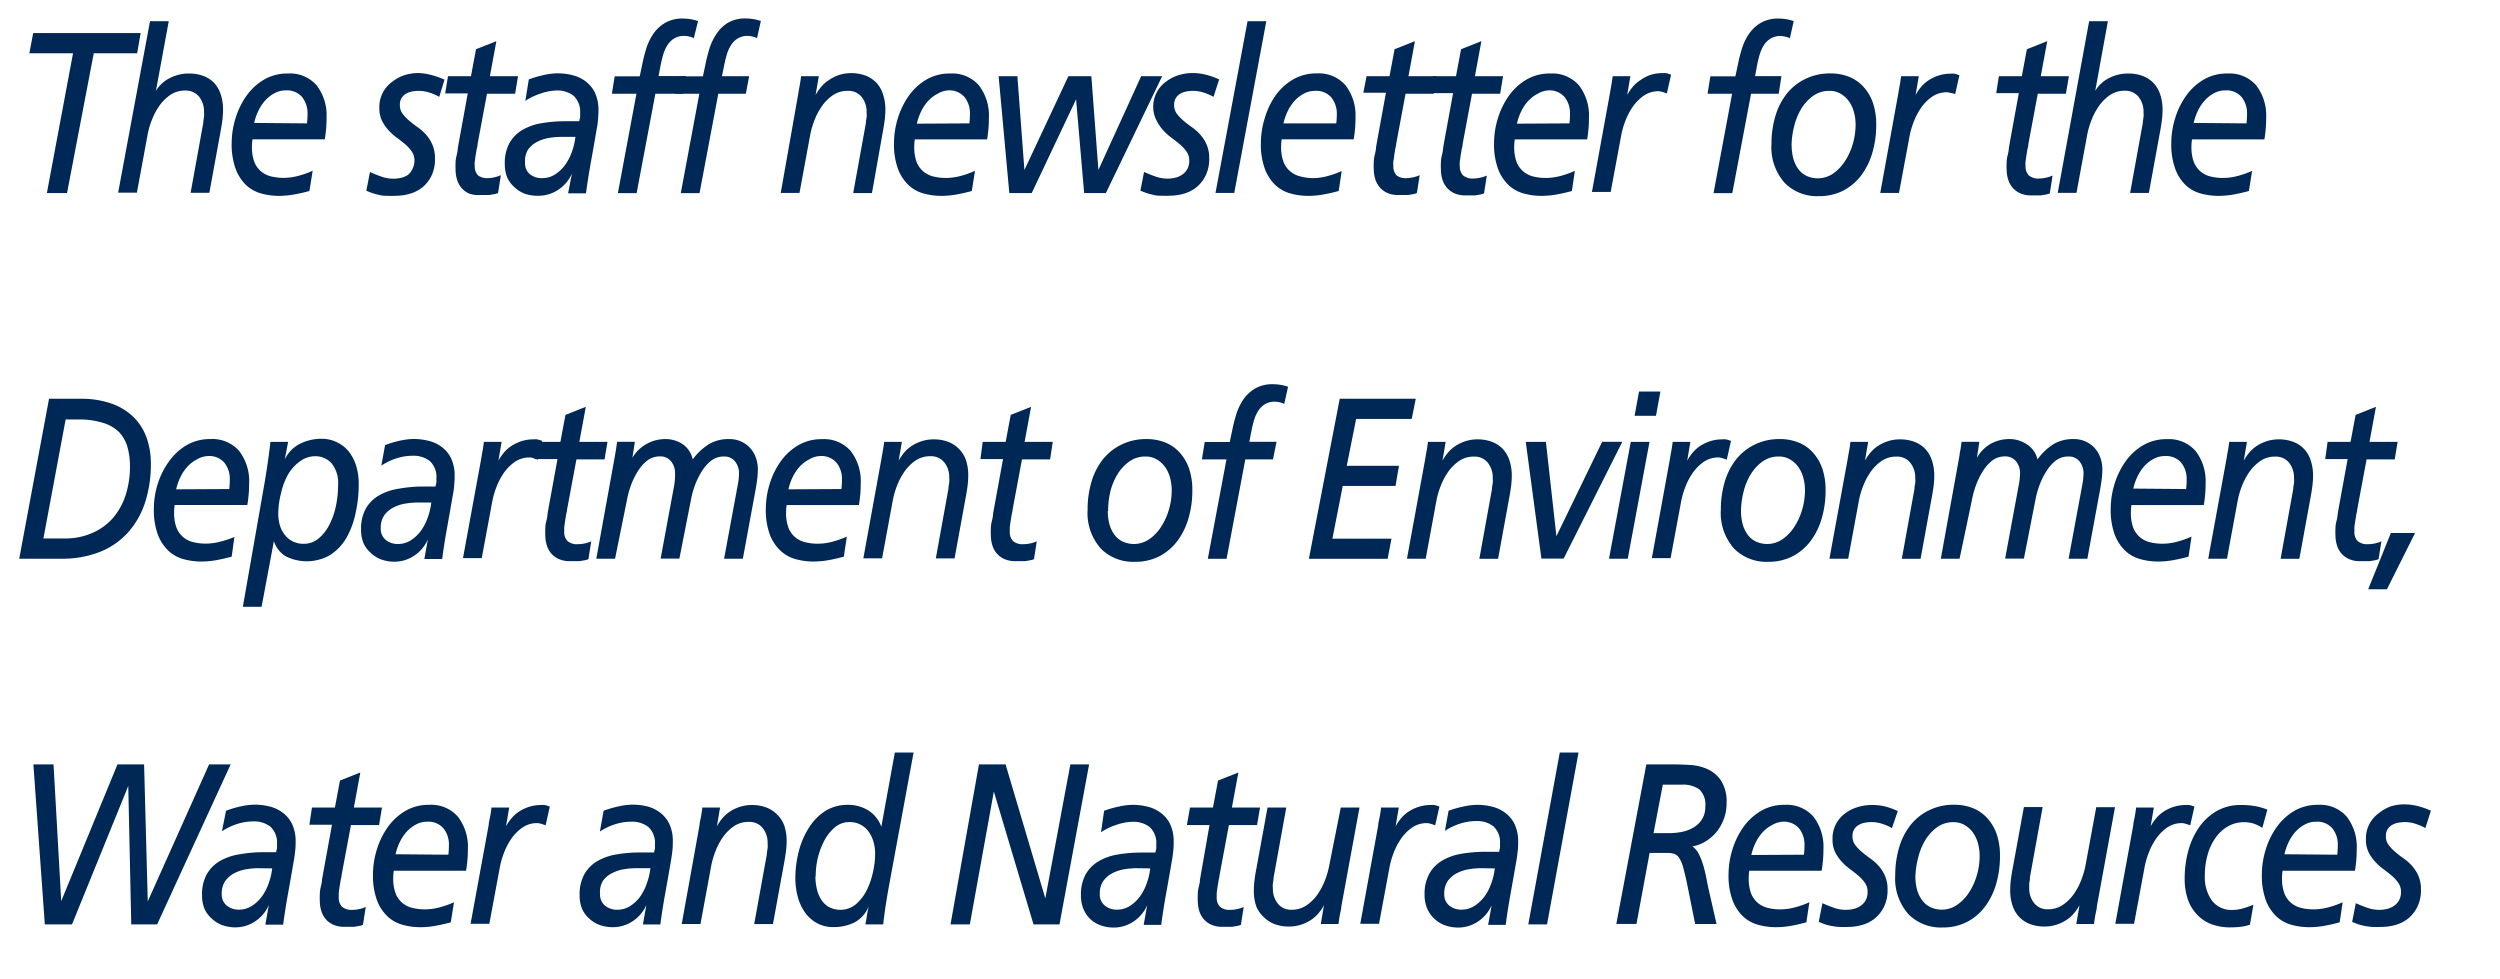 <svg id="Layer_1" data-name="Layer 1" xmlns="http://www.w3.org/2000/svg" viewBox="0 0 266.64 104.45"><defs><style>.cls-1{fill:#002856;}</style></defs><title>Artboard 1</title><path class="cls-1" d="M14.63,5.68H10L7.15,20.59H5L7.79,5.68H3.13l.41-2.15H15Z"/><path class="cls-1" d="M16,2.26h2L16.63,9.69h0A3.58,3.58,0,0,1,18.17,8.3a4.37,4.37,0,0,1,2-.46,4.32,4.32,0,0,1,1.47.24,3.16,3.16,0,0,1,1.16.72A3.23,3.23,0,0,1,23.52,10a5.08,5.08,0,0,1,.27,1.72,9.08,9.08,0,0,1-.08,1.15q-.08.59-.18,1.12l-1.2,6.57h-2l1.35-7.45c0-.21.05-.43.08-.65s0-.39,0-.53a2.49,2.49,0,0,0-.53-1.62,1.79,1.79,0,0,0-1.47-.65,2.75,2.75,0,0,0-1.65.5,4.74,4.74,0,0,0-1.18,1.22,7,7,0,0,0-.77,1.51,8.71,8.71,0,0,0-.4,1.38l-1.16,6.28h-2Z"/><path class="cls-1" d="M33,20.37q-.8.22-1.61.37a9.24,9.24,0,0,1-1.63.15,7.09,7.09,0,0,1-1.92-.26,3.8,3.8,0,0,1-1.6-.9A4.63,4.63,0,0,1,25.13,18a7.62,7.62,0,0,1-.42-2.74,9,9,0,0,1,.4-2.61,8.35,8.35,0,0,1,1.15-2.39,6.1,6.1,0,0,1,1.87-1.75,4.91,4.91,0,0,1,2.58-.67A3.77,3.77,0,0,1,33.77,9.1a5.28,5.28,0,0,1,1.06,3.49q0,.64-.05,1.17t-.14,1.1H26.93a5.12,5.12,0,0,0-.06.78,4.59,4.59,0,0,0,.25,1.62,2.54,2.54,0,0,0,.7,1,2.59,2.59,0,0,0,1.08.55,5.47,5.47,0,0,0,1.35.16,6.13,6.13,0,0,0,1.55-.21,9.59,9.59,0,0,0,1.55-.55Zm-.26-7.21a8.1,8.1,0,0,0,.06-1,2.76,2.76,0,0,0-.58-1.81,2.12,2.12,0,0,0-1.74-.71,2.47,2.47,0,0,0-1.16.28,3.59,3.59,0,0,0-1,.76,4.61,4.61,0,0,0-.75,1.11,5.82,5.82,0,0,0-.46,1.32Z"/><path class="cls-1" d="M46.85,10.33a5.63,5.63,0,0,0-1-.44,3.75,3.75,0,0,0-1.16-.2,4.2,4.2,0,0,0-.69.06,2,2,0,0,0-.67.23,1.43,1.43,0,0,0-.49.46,1.35,1.35,0,0,0-.19.76,1.5,1.5,0,0,0,.28.92,4.54,4.54,0,0,0,.69.73,10.38,10.38,0,0,0,.9.7,5.21,5.21,0,0,1,.9.79,4.07,4.07,0,0,1,.69,1.07,3.59,3.59,0,0,1,.28,1.48A4,4,0,0,1,46,18.79a3.69,3.69,0,0,1-1,1.23,3.85,3.85,0,0,1-1.34.66,5.33,5.33,0,0,1-1.38.2,11,11,0,0,1-1.12,0q-.47,0-.83-.12a4.63,4.63,0,0,1-.66-.18l-.6-.23.39-2q.6.27,1.23.49a3.85,3.85,0,0,0,1.29.22,3.51,3.51,0,0,0,.82-.1,2.16,2.16,0,0,0,.74-.33A1.77,1.77,0,0,0,44,18a1.84,1.84,0,0,0,.2-.9,1.61,1.61,0,0,0-.28-.94,4.1,4.1,0,0,0-.69-.76q-.41-.35-.9-.71a5.59,5.59,0,0,1-.9-.81,4.36,4.36,0,0,1-.69-1,3.06,3.06,0,0,1-.28-1.36,3.3,3.3,0,0,1,1.39-2.81A4.33,4.33,0,0,1,43.19,8a5.08,5.08,0,0,1,1.41-.21A5.87,5.87,0,0,1,46,8a8.18,8.18,0,0,1,1.41.5Z"/><path class="cls-1" d="M47.78,8.13h2.45l.54-2.88,2.17-.86-.69,3.74h3L54.94,10h-3l-1,5.35q0,.22-.1.55l-.11.67q-.05.34-.09.65t0,.48a1.35,1.35,0,0,0,.34,1A1.54,1.54,0,0,0,52,19a3.45,3.45,0,0,0,.72-.09,3.06,3.06,0,0,0,.7-.23l-.3,1.91a2.15,2.15,0,0,1-.42.12l-.53.09-.55,0h-.48A2.77,2.77,0,0,1,50,20.63a2.3,2.3,0,0,1-.82-.64,2.48,2.48,0,0,1-.45-.89,3.66,3.66,0,0,1-.14-1,6.65,6.65,0,0,1,0-.7q0-.4.11-.82t.13-.78l.11-.64.95-5.2H47.48Z"/><path class="cls-1" d="M56.4,8.47A11.63,11.63,0,0,1,58,8a7.21,7.21,0,0,1,1.46-.18,6.58,6.58,0,0,1,1.61.2,3.83,3.83,0,0,1,1.39.66,3.3,3.3,0,0,1,1,1.22,4.32,4.32,0,0,1,.37,1.88q0,.42-.05,1t-.14,1q-.3,1.76-.61,3.47t-.53,3.37H60.59L61,18.51h0a4,4,0,0,1-1.49,1.75,3.8,3.8,0,0,1-2.07.62A4.23,4.23,0,0,1,56,20.67,3.14,3.14,0,0,1,54.91,20,3.1,3.1,0,0,1,54.13,19a3.71,3.71,0,0,1-.29-1.53,4.44,4.44,0,0,1,.49-2.2,3.78,3.78,0,0,1,1.37-1.4,5.94,5.94,0,0,1,2.06-.73,15,15,0,0,1,2.57-.21l.71,0,.75,0c0-.13.05-.26.08-.39a2.49,2.49,0,0,0,0-.42,2.32,2.32,0,0,0-.7-1.91,2.81,2.81,0,0,0-1.82-.56A5.62,5.62,0,0,0,57.6,10a6.4,6.4,0,0,0-1.57.76Zm3.42,6.13a7.69,7.69,0,0,0-1.25.11,4.15,4.15,0,0,0-1.24.4,2.68,2.68,0,0,0-1,.83A2.33,2.33,0,0,0,56,17.34a1.51,1.51,0,0,0,.54,1.26A2,2,0,0,0,57.8,19a2.52,2.52,0,0,0,1.39-.39,4,4,0,0,0,1.07-1A5.54,5.54,0,0,0,61,16.18a7.09,7.09,0,0,0,.37-1.58Z"/><path class="cls-1" d="M67.88,10H65.26l.3-1.86h2.67l.26-1.22q.15-.78.41-1.65a6,6,0,0,1,.74-1.6,4,4,0,0,1,1.26-1.21,3.67,3.67,0,0,1,2-.48,5,5,0,0,1,1.55.27L74,4.07a1.88,1.88,0,0,0-.48-.17A2.28,2.28,0,0,0,73,3.83a2,2,0,0,0-1.11.28,2.28,2.28,0,0,0-.72.73,4,4,0,0,0-.44,1q-.16.56-.27,1.12l-.22,1.15h2.9L72.85,10H69.9l-2,10.6h-2Z"/><path class="cls-1" d="M74.59,10H72l.3-1.86h2.67l.26-1.22q.15-.78.41-1.65a6,6,0,0,1,.74-1.6A4,4,0,0,1,77.6,2.45a3.67,3.67,0,0,1,2-.48,5,5,0,0,1,1.55.27l-.41,1.83a1.88,1.88,0,0,0-.48-.17,2.28,2.28,0,0,0-.48-.07,2,2,0,0,0-1.11.28,2.28,2.28,0,0,0-.72.73,4,4,0,0,0-.44,1q-.16.56-.27,1.12L77,8.13h2.9L79.55,10H76.61l-2,10.6h-2Z"/><path class="cls-1" d="M85.14,10q.06-.39.15-.87t.15-1h1.89l-.34,2h0a5.21,5.21,0,0,1,.58-.85,3.64,3.64,0,0,1,.81-.72A4.43,4.43,0,0,1,89.48,8a4.14,4.14,0,0,1,1.3-.2,4.32,4.32,0,0,1,1.47.24,3.16,3.16,0,0,1,1.16.72A3.23,3.23,0,0,1,94.16,10a5.08,5.08,0,0,1,.27,1.72,9.08,9.08,0,0,1-.08,1.15q-.08.59-.18,1.12L93,20.59h-2l1.35-7.45c0-.21.05-.43.08-.65s0-.39,0-.53a2.49,2.49,0,0,0-.53-1.62,1.79,1.79,0,0,0-1.47-.65,2.75,2.75,0,0,0-1.65.5,4.74,4.74,0,0,0-1.18,1.22,7,7,0,0,0-.77,1.51,8.71,8.71,0,0,0-.4,1.38l-1.16,6.28h-2Z"/><path class="cls-1" d="M103.65,20.37q-.8.22-1.61.37a9.24,9.24,0,0,1-1.63.15,7.09,7.09,0,0,1-1.92-.26,3.8,3.8,0,0,1-1.6-.9A4.63,4.63,0,0,1,95.77,18a7.62,7.62,0,0,1-.42-2.74,9,9,0,0,1,.4-2.61,8.35,8.35,0,0,1,1.15-2.39,6.1,6.1,0,0,1,1.87-1.75,4.91,4.91,0,0,1,2.58-.67,3.77,3.77,0,0,1,3.06,1.27,5.28,5.28,0,0,1,1.06,3.49q0,.64-.05,1.17t-.14,1.1H97.57a5.12,5.12,0,0,0-.06.78,4.59,4.59,0,0,0,.25,1.62,2.54,2.54,0,0,0,.7,1,2.59,2.59,0,0,0,1.08.55,5.47,5.47,0,0,0,1.35.16,6.13,6.13,0,0,0,1.55-.21,9.59,9.59,0,0,0,1.55-.55Zm-.26-7.21a8.1,8.1,0,0,0,.06-1,2.76,2.76,0,0,0-.58-1.81,2.12,2.12,0,0,0-1.74-.71A2.47,2.47,0,0,0,100,10a3.59,3.59,0,0,0-1,.76,4.61,4.61,0,0,0-.75,1.11,5.82,5.82,0,0,0-.46,1.32Z"/><path class="cls-1" d="M106.51,8.13h2l.75,10h0l4.69-10h2.45l.75,10h0l4.56-10h2.24l-6,12.46h-2.32l-.86-10h0l-4.73,10h-2.39Z"/><path class="cls-1" d="M129.43,10.33a5.63,5.63,0,0,0-1-.44,3.75,3.75,0,0,0-1.16-.2,4.2,4.2,0,0,0-.69.06,2,2,0,0,0-.67.23,1.43,1.43,0,0,0-.49.46,1.35,1.35,0,0,0-.19.76,1.5,1.5,0,0,0,.28.92,4.54,4.54,0,0,0,.69.73,10.38,10.38,0,0,0,.9.7,5.21,5.21,0,0,1,.9.79,4.07,4.07,0,0,1,.69,1.07,3.59,3.59,0,0,1,.28,1.48,4,4,0,0,1-.41,1.89,3.69,3.69,0,0,1-1,1.23,3.85,3.85,0,0,1-1.34.66,5.33,5.33,0,0,1-1.38.2,11,11,0,0,1-1.12,0q-.47,0-.83-.12a4.63,4.63,0,0,1-.66-.18l-.6-.23.39-2q.6.27,1.23.49a3.85,3.85,0,0,0,1.29.22,3.51,3.51,0,0,0,.82-.1,2.16,2.16,0,0,0,.74-.33,1.77,1.77,0,0,0,.54-.6,1.84,1.84,0,0,0,.2-.9,1.61,1.61,0,0,0-.28-.94,4.1,4.1,0,0,0-.69-.76q-.41-.35-.9-.71a5.59,5.59,0,0,1-.9-.81,4.36,4.36,0,0,1-.69-1A3.06,3.06,0,0,1,123,11.5a3.3,3.3,0,0,1,1.39-2.81A4.33,4.33,0,0,1,125.76,8a5.08,5.08,0,0,1,1.41-.21,5.87,5.87,0,0,1,1.45.18,8.18,8.18,0,0,1,1.41.5Z"/><path class="cls-1" d="M133.06,2.26h2l-3.42,18.32h-2Z"/><path class="cls-1" d="M142.78,20.37q-.8.22-1.61.37a9.25,9.25,0,0,1-1.63.15,7.08,7.08,0,0,1-1.92-.26,3.81,3.81,0,0,1-1.6-.9A4.63,4.63,0,0,1,134.9,18a7.61,7.61,0,0,1-.42-2.74,9,9,0,0,1,.4-2.61A8.35,8.35,0,0,1,136,10.25a6.09,6.09,0,0,1,1.87-1.75,4.91,4.91,0,0,1,2.58-.67,3.77,3.77,0,0,1,3.06,1.27,5.27,5.27,0,0,1,1.06,3.49,11.74,11.74,0,0,1-.05,1.17q-.05.54-.14,1.1H136.7a5.12,5.12,0,0,0-.06.78,4.59,4.59,0,0,0,.25,1.62,2.54,2.54,0,0,0,.7,1,2.6,2.6,0,0,0,1.08.55A5.48,5.48,0,0,0,140,19a6.13,6.13,0,0,0,1.55-.21,9.57,9.57,0,0,0,1.55-.55Zm-.26-7.21a8.1,8.1,0,0,0,.06-1A2.76,2.76,0,0,0,142,10.4a2.12,2.12,0,0,0-1.74-.71,2.47,2.47,0,0,0-1.16.28,3.58,3.58,0,0,0-1,.76,4.62,4.62,0,0,0-.75,1.11,5.84,5.84,0,0,0-.46,1.32Z"/><path class="cls-1" d="M145.75,8.13h2.45l.54-2.88,2.17-.86-.69,3.74h3L152.91,10h-3l-1,5.35c0,.15-.06.33-.1.55l-.11.67c0,.23-.06.44-.09.65s0,.36,0,.48a1.35,1.35,0,0,0,.34,1A1.54,1.54,0,0,0,150,19a3.46,3.46,0,0,0,.72-.09,3.06,3.06,0,0,0,.7-.23l-.3,1.91a2.18,2.18,0,0,1-.42.12l-.53.09-.55,0h-.48a2.77,2.77,0,0,1-1.21-.24,2.32,2.32,0,0,1-.82-.64,2.47,2.47,0,0,1-.45-.89,3.64,3.64,0,0,1-.14-1,6.51,6.51,0,0,1,0-.7q0-.4.11-.82t.13-.78q.06-.37.11-.64l.95-5.2h-2.41Z"/><path class="cls-1" d="M152.84,8.13h2.45l.54-2.88L158,4.39l-.69,3.74h3L160,10h-3l-1,5.35q0,.22-.1.55l-.11.67q-.05.34-.09.65t0,.48a1.35,1.35,0,0,0,.34,1,1.54,1.54,0,0,0,1.12.34,3.44,3.44,0,0,0,.72-.09,3.06,3.06,0,0,0,.7-.23l-.3,1.91a2.16,2.16,0,0,1-.42.12l-.53.09-.55,0h-.48a2.77,2.77,0,0,1-1.21-.24,2.31,2.31,0,0,1-.82-.64,2.47,2.47,0,0,1-.45-.89,3.64,3.64,0,0,1-.14-1,6.51,6.51,0,0,1,0-.7q0-.4.11-.82t.13-.78l.11-.64.95-5.2h-2.41Z"/><path class="cls-1" d="M167.65,20.37q-.8.22-1.61.37a9.24,9.24,0,0,1-1.63.15,7.08,7.08,0,0,1-1.92-.26,3.8,3.8,0,0,1-1.6-.9A4.62,4.62,0,0,1,159.77,18a7.62,7.62,0,0,1-.42-2.74,9,9,0,0,1,.4-2.61,8.32,8.32,0,0,1,1.15-2.39,6.09,6.09,0,0,1,1.87-1.75,4.91,4.91,0,0,1,2.58-.67,3.77,3.77,0,0,1,3.06,1.27,5.28,5.28,0,0,1,1.06,3.49,11.74,11.74,0,0,1-.05,1.17q-.05.54-.14,1.1h-7.72a5.12,5.12,0,0,0-.06.78,4.59,4.59,0,0,0,.25,1.62,2.54,2.54,0,0,0,.7,1,2.59,2.59,0,0,0,1.07.55,5.48,5.48,0,0,0,1.35.16,6.13,6.13,0,0,0,1.55-.21,9.54,9.54,0,0,0,1.55-.55Zm-.26-7.21a8.1,8.1,0,0,0,.06-1,2.76,2.76,0,0,0-.58-1.81,2.12,2.12,0,0,0-1.74-.71A2.47,2.47,0,0,0,164,10a3.61,3.61,0,0,0-1,.76,4.59,4.59,0,0,0-.75,1.11,5.85,5.85,0,0,0-.46,1.32Z"/><path class="cls-1" d="M171.7,10q.06-.39.15-.87t.15-1h1.89l-.34,2h0a5.18,5.18,0,0,1,.58-.85,3.65,3.65,0,0,1,.81-.72A4.42,4.42,0,0,1,176,8a4.13,4.13,0,0,1,1.3-.2,2,2,0,0,1,.39,0,3.22,3.22,0,0,1,.54.17l-.45,2a4.67,4.67,0,0,0-.53-.18,1.45,1.45,0,0,0-.33-.06,2.75,2.75,0,0,0-1.64.5,4.75,4.75,0,0,0-1.18,1.22,7.06,7.06,0,0,0-.77,1.51,8.65,8.65,0,0,0-.4,1.38l-1.14,6.13h-2Z"/><path class="cls-1" d="M184.74,10h-2.62l.3-1.86h2.67l.26-1.22q.15-.78.41-1.65a6,6,0,0,1,.74-1.6,4,4,0,0,1,1.26-1.21,3.67,3.67,0,0,1,2-.48,5,5,0,0,1,1.55.27l-.41,1.83a1.89,1.89,0,0,0-.48-.17,2.28,2.28,0,0,0-.48-.07,2,2,0,0,0-1.11.28,2.27,2.27,0,0,0-.72.73,4,4,0,0,0-.44,1c-.11.38-.2.75-.27,1.12l-.21,1.15H190L189.71,10h-2.95l-2,10.6h-2Z"/><path class="cls-1" d="M188.94,15.33a10.2,10.2,0,0,1,.41-2.93,7.11,7.11,0,0,1,1.2-2.38,5.72,5.72,0,0,1,2-1.6,5.9,5.9,0,0,1,2.68-.59,5.27,5.27,0,0,1,2,.37,4.11,4.11,0,0,1,1.54,1.08,4.92,4.92,0,0,1,1,1.72,7.11,7.11,0,0,1,.34,2.28,10.44,10.44,0,0,1-.41,3,7.48,7.48,0,0,1-1.18,2.41,5.67,5.67,0,0,1-1.91,1.63,5.56,5.56,0,0,1-2.62.6,4.84,4.84,0,0,1-3.62-1.39A5.7,5.7,0,0,1,188.94,15.33Zm2.15.17a5.37,5.37,0,0,0,.17,1.38,3.4,3.4,0,0,0,.52,1.12,2.38,2.38,0,0,0,.88.75,2.88,2.88,0,0,0,2.84-.23,4.69,4.69,0,0,0,1.27-1.32,6.83,6.83,0,0,0,.84-1.84,7.32,7.32,0,0,0,.3-2.08,5,5,0,0,0-.18-1.34,3.56,3.56,0,0,0-.54-1.15,2.88,2.88,0,0,0-.87-.79,2.32,2.32,0,0,0-1.2-.31,2.91,2.91,0,0,0-1.76.55,4.67,4.67,0,0,0-1.26,1.39,6.64,6.64,0,0,0-.75,1.87A8.52,8.52,0,0,0,191.08,15.5Z"/><path class="cls-1" d="M202.46,10q.06-.39.15-.87t.15-1h1.89l-.34,2h0a5.18,5.18,0,0,1,.58-.85,3.65,3.65,0,0,1,.81-.72,4.42,4.42,0,0,1,1.05-.5,4.13,4.13,0,0,1,1.3-.2,2,2,0,0,1,.39,0,3.22,3.22,0,0,1,.54.17l-.45,2A4.67,4.67,0,0,0,208,9.9a1.45,1.45,0,0,0-.33-.06,2.75,2.75,0,0,0-1.64.5,4.75,4.75,0,0,0-1.18,1.22,7.06,7.06,0,0,0-.77,1.51,8.65,8.65,0,0,0-.4,1.38l-1.14,6.13h-2Z"/><path class="cls-1" d="M213.19,8.13h2.45l.54-2.88,2.17-.86-.69,3.74h3L220.34,10h-3l-1,5.35q0,.22-.1.55l-.11.67q-.05.34-.09.65t0,.48a1.35,1.35,0,0,0,.34,1,1.54,1.54,0,0,0,1.12.34,3.44,3.44,0,0,0,.72-.09,3.06,3.06,0,0,0,.7-.23l-.3,1.91a2.16,2.16,0,0,1-.42.12l-.53.09-.55,0h-.48a2.77,2.77,0,0,1-1.21-.24,2.31,2.31,0,0,1-.82-.64,2.47,2.47,0,0,1-.45-.89,3.64,3.64,0,0,1-.14-1,6.51,6.51,0,0,1,0-.7q0-.4.11-.82t.13-.78l.11-.64.95-5.2h-2.41Z"/><path class="cls-1" d="M222.82,2.26h2l-1.35,7.43h0A3.58,3.58,0,0,1,225,8.3a4.37,4.37,0,0,1,2-.46,4.32,4.32,0,0,1,1.47.24,3.16,3.16,0,0,1,1.16.72,3.21,3.21,0,0,1,.75,1.22,5.08,5.08,0,0,1,.27,1.72,9.08,9.08,0,0,1-.08,1.15q-.08.59-.18,1.12l-1.2,6.57h-2l1.35-7.45c0-.21.05-.43.08-.65s0-.39,0-.53a2.49,2.49,0,0,0-.53-1.62,1.79,1.79,0,0,0-1.47-.65,2.75,2.75,0,0,0-1.64.5,4.75,4.75,0,0,0-1.18,1.22,7.06,7.06,0,0,0-.77,1.51,8.65,8.65,0,0,0-.4,1.38l-1.16,6.28h-2Z"/><path class="cls-1" d="M239.86,20.37q-.8.22-1.61.37a9.24,9.24,0,0,1-1.63.15,7.08,7.08,0,0,1-1.92-.26,3.8,3.8,0,0,1-1.6-.9A4.62,4.62,0,0,1,232,18a7.62,7.62,0,0,1-.42-2.74,9,9,0,0,1,.4-2.61,8.32,8.32,0,0,1,1.15-2.39A6.09,6.09,0,0,1,235,8.51a4.91,4.91,0,0,1,2.58-.67,3.77,3.77,0,0,1,3.06,1.27,5.28,5.28,0,0,1,1.06,3.49,11.74,11.74,0,0,1-.05,1.17q-.05.54-.14,1.1h-7.72a5.12,5.12,0,0,0-.06.78,4.59,4.59,0,0,0,.25,1.62,2.54,2.54,0,0,0,.7,1,2.59,2.59,0,0,0,1.07.55,5.48,5.48,0,0,0,1.35.16,6.13,6.13,0,0,0,1.55-.21,9.54,9.54,0,0,0,1.55-.55Zm-.26-7.21a8.1,8.1,0,0,0,.06-1,2.76,2.76,0,0,0-.58-1.81,2.12,2.12,0,0,0-1.74-.71,2.47,2.47,0,0,0-1.16.28,3.61,3.61,0,0,0-1,.76,4.59,4.59,0,0,0-.75,1.11,5.85,5.85,0,0,0-.46,1.32Z"/><path class="cls-1" d="M5.23,42.53H8.55a9.7,9.7,0,0,1,3.41.54,6.39,6.39,0,0,1,2.34,1.47,5.82,5.82,0,0,1,1.35,2.19,8.11,8.11,0,0,1,.44,2.7,13.23,13.23,0,0,1-.61,4.14,8.9,8.9,0,0,1-1.82,3.21,8,8,0,0,1-3,2.08,10.89,10.89,0,0,1-4.14.73H2.05Zm-.6,14.9H6.91a7.06,7.06,0,0,0,2.87-.56A6.13,6.13,0,0,0,12,55.3a7.08,7.08,0,0,0,1.38-2.44,9.81,9.81,0,0,0,.48-3.16,7.43,7.43,0,0,0-.26-2,3.83,3.83,0,0,0-.88-1.59,4,4,0,0,0-1.7-1,8.5,8.5,0,0,0-2.71-.37H7Z"/><path class="cls-1" d="M24.71,59.37q-.8.22-1.61.37a9.24,9.24,0,0,1-1.63.15,7.09,7.09,0,0,1-1.92-.26,3.8,3.8,0,0,1-1.6-.9A4.62,4.62,0,0,1,16.83,57a7.62,7.62,0,0,1-.42-2.74,9,9,0,0,1,.4-2.61A8.35,8.35,0,0,1,18,49.25a6.1,6.1,0,0,1,1.87-1.75,4.91,4.91,0,0,1,2.58-.67,3.77,3.77,0,0,1,3.06,1.27,5.28,5.28,0,0,1,1.06,3.49q0,.64-.05,1.17t-.14,1.1H18.63a5.12,5.12,0,0,0-.06.78,4.59,4.59,0,0,0,.25,1.63,2.54,2.54,0,0,0,.7,1,2.6,2.6,0,0,0,1.08.55,5.5,5.5,0,0,0,1.35.16,6.15,6.15,0,0,0,1.55-.21A9.68,9.68,0,0,0,25,57.27Zm-.26-7.21a8.1,8.1,0,0,0,.06-1,2.76,2.76,0,0,0-.58-1.81,2.12,2.12,0,0,0-1.74-.71A2.47,2.47,0,0,0,21,49a3.59,3.59,0,0,0-1,.76,4.61,4.61,0,0,0-.75,1.11,5.82,5.82,0,0,0-.46,1.32Z"/><path class="cls-1" d="M28.26,51.26q.17-1.05.32-2.08t.26-2.05h1.89L30.37,49h0a3.64,3.64,0,0,1,1.67-1.69,5.06,5.06,0,0,1,2.23-.51A3.64,3.64,0,0,1,36,47.2a3.56,3.56,0,0,1,1.23,1,4.68,4.68,0,0,1,.76,1.5,6.28,6.28,0,0,1,.27,1.87,14.12,14.12,0,0,1-.35,3.22,8.93,8.93,0,0,1-1,2.64,5.45,5.45,0,0,1-1.72,1.78,5,5,0,0,1-4.72.12,3,3,0,0,1-1.26-1.61h0l-1.31,7h-2Zm1.42,3.49A4.59,4.59,0,0,0,29.84,56,3.15,3.15,0,0,0,30.34,57a2.47,2.47,0,0,0,.86.73,2.56,2.56,0,0,0,1.2.27,2.41,2.41,0,0,0,1.54-.54,4.5,4.5,0,0,0,1.15-1.42,7.72,7.72,0,0,0,.72-2,10.67,10.67,0,0,0,.25-2.3,3.32,3.32,0,0,0-.7-2.33,2.3,2.3,0,0,0-1.75-.75A2.74,2.74,0,0,0,32,49.2a4.5,4.5,0,0,0-1.25,1.36A7,7,0,0,0,30,52.5,9.07,9.07,0,0,0,29.68,54.75Z"/><path class="cls-1" d="M41.07,47.47A11.63,11.63,0,0,1,42.66,47a7.21,7.21,0,0,1,1.46-.18,6.58,6.58,0,0,1,1.61.2,3.83,3.83,0,0,1,1.39.66,3.3,3.3,0,0,1,1,1.22,4.32,4.32,0,0,1,.37,1.88q0,.42-.05,1t-.14,1q-.3,1.76-.61,3.47t-.53,3.37H45.26l.37-2.08h0a4,4,0,0,1-1.49,1.75,3.8,3.8,0,0,1-2.07.62,4.24,4.24,0,0,1-1.32-.21A3.15,3.15,0,0,1,39.58,59,3.1,3.1,0,0,1,38.8,58a3.71,3.71,0,0,1-.29-1.53,4.44,4.44,0,0,1,.49-2.2,3.77,3.77,0,0,1,1.37-1.4,5.94,5.94,0,0,1,2.06-.73A15,15,0,0,1,45,51.89l.71,0,.75,0c0-.13.05-.26.08-.39a2.49,2.49,0,0,0,0-.42,2.32,2.32,0,0,0-.7-1.91,2.81,2.81,0,0,0-1.82-.56,5.62,5.62,0,0,0-1.78.29,6.4,6.4,0,0,0-1.57.76Zm3.42,6.13a7.69,7.69,0,0,0-1.25.11,4.14,4.14,0,0,0-1.24.4,2.68,2.68,0,0,0-1,.83,2.33,2.33,0,0,0-.39,1.39,1.51,1.51,0,0,0,.54,1.26,2,2,0,0,0,1.27.43,2.52,2.52,0,0,0,1.39-.39,4,4,0,0,0,1.07-1,5.53,5.53,0,0,0,.74-1.43A7.1,7.1,0,0,0,46,53.6Z"/><path class="cls-1" d="M51.31,49q.06-.39.15-.87t.15-1H53.5l-.34,2h0a5.21,5.21,0,0,1,.58-.85,3.64,3.64,0,0,1,.81-.72,4.43,4.43,0,0,1,1.05-.5,4.14,4.14,0,0,1,1.3-.2,2,2,0,0,1,.39,0,3.21,3.21,0,0,1,.54.17l-.45,2a4.67,4.67,0,0,0-.53-.18,1.44,1.44,0,0,0-.33-.06,2.75,2.75,0,0,0-1.65.5,4.74,4.74,0,0,0-1.18,1.22,7,7,0,0,0-.77,1.51,8.72,8.72,0,0,0-.4,1.38l-1.14,6.13h-2Z"/><path class="cls-1" d="M57.32,47.13h2.45l.54-2.88,2.17-.86-.69,3.74h3L64.48,49h-3l-1,5.35c0,.15-.06.33-.1.55l-.11.67q-.05.34-.09.65c0,.2,0,.36,0,.48a1.35,1.35,0,0,0,.34,1,1.54,1.54,0,0,0,1.12.34,3.48,3.48,0,0,0,.72-.08,3.11,3.11,0,0,0,.7-.23l-.3,1.91a2.12,2.12,0,0,1-.42.12l-.53.09-.55,0h-.48a2.76,2.76,0,0,1-1.21-.24,2.3,2.3,0,0,1-.82-.63,2.48,2.48,0,0,1-.45-.89,3.67,3.67,0,0,1-.14-1,6.64,6.64,0,0,1,0-.7q0-.4.11-.82t.13-.78l.11-.63.95-5.2H57Z"/><path class="cls-1" d="M65.6,48.54q.06-.34.11-.67t.11-.75h1.89l-.26,1.71h0A3.9,3.9,0,0,1,69,47.33a4.05,4.05,0,0,1,2-.5,3.29,3.29,0,0,1,1.79.53A2.6,2.6,0,0,1,73.88,49a6.37,6.37,0,0,1,1.72-1.62,4.1,4.1,0,0,1,2.17-.55,3,3,0,0,1,1.23.24,2.93,2.93,0,0,1,1.6,1.7,3.68,3.68,0,0,1,.23,1.31,9.23,9.23,0,0,1-.1,1.26q-.1.7-.23,1.36l-1.27,6.89h-2l1.46-7.89a7.13,7.13,0,0,0,.13-1.17,2,2,0,0,0-.42-1.31,1.44,1.44,0,0,0-1.19-.53,2.19,2.19,0,0,0-1.37.45,4.36,4.36,0,0,0-1,1.15,7.61,7.61,0,0,0-.73,1.5,9.39,9.39,0,0,0-.42,1.54l-1.23,6.25h-2l1.46-7.89A7.13,7.13,0,0,0,72,50.52a2,2,0,0,0-.42-1.31,1.44,1.44,0,0,0-1.19-.53,2.19,2.19,0,0,0-1.37.45,4.36,4.36,0,0,0-1,1.15,7.61,7.61,0,0,0-.73,1.5,9.34,9.34,0,0,0-.42,1.54L65.6,59.59h-2Z"/><path class="cls-1" d="M90,59.37q-.8.22-1.61.37a9.24,9.24,0,0,1-1.63.15,7.09,7.09,0,0,1-1.92-.26,3.8,3.8,0,0,1-1.6-.9A4.62,4.62,0,0,1,82.1,57a7.62,7.62,0,0,1-.42-2.74,9,9,0,0,1,.4-2.61,8.35,8.35,0,0,1,1.15-2.39,6.1,6.1,0,0,1,1.87-1.75,4.91,4.91,0,0,1,2.58-.67,3.77,3.77,0,0,1,3.06,1.27,5.28,5.28,0,0,1,1.06,3.49q0,.64-.05,1.17t-.14,1.1H83.9a5.12,5.12,0,0,0-.06.78,4.59,4.59,0,0,0,.25,1.63,2.54,2.54,0,0,0,.7,1,2.6,2.6,0,0,0,1.08.55,5.5,5.5,0,0,0,1.35.16,6.15,6.15,0,0,0,1.55-.21,9.68,9.68,0,0,0,1.55-.55Zm-.26-7.21a8.1,8.1,0,0,0,.06-1,2.76,2.76,0,0,0-.58-1.81,2.12,2.12,0,0,0-1.74-.71A2.47,2.47,0,0,0,86.3,49a3.59,3.59,0,0,0-1,.76,4.61,4.61,0,0,0-.75,1.11,5.82,5.82,0,0,0-.46,1.32Z"/><path class="cls-1" d="M94,49q.06-.39.15-.87t.15-1h1.89l-.34,2h0a5.21,5.21,0,0,1,.58-.85,3.64,3.64,0,0,1,.81-.72,4.43,4.43,0,0,1,1.05-.5,4.14,4.14,0,0,1,1.3-.2,4.32,4.32,0,0,1,1.47.24,3.16,3.16,0,0,1,1.16.72A3.23,3.23,0,0,1,103,49a5.08,5.08,0,0,1,.27,1.72,9.08,9.08,0,0,1-.08,1.15q-.08.59-.18,1.12l-1.2,6.57h-2l1.35-7.45c0-.21.05-.43.08-.65s0-.39,0-.53a2.49,2.49,0,0,0-.53-1.62,1.79,1.79,0,0,0-1.47-.65,2.75,2.75,0,0,0-1.65.5,4.74,4.74,0,0,0-1.18,1.22,7,7,0,0,0-.77,1.51,8.72,8.72,0,0,0-.4,1.38l-1.16,6.28h-2Z"/><path class="cls-1" d="M104.81,47.13h2.45l.54-2.88,2.17-.86-.69,3.74h3L112,49h-3l-1,5.35c0,.15-.06.33-.1.55l-.11.67q-.05.34-.09.65c0,.2,0,.36,0,.48a1.35,1.35,0,0,0,.34,1,1.54,1.54,0,0,0,1.12.34,3.48,3.48,0,0,0,.72-.08,3.11,3.11,0,0,0,.7-.23l-.3,1.91a2.12,2.12,0,0,1-.42.12l-.53.09-.55,0h-.48a2.76,2.76,0,0,1-1.21-.24,2.3,2.3,0,0,1-.82-.63,2.48,2.48,0,0,1-.45-.89,3.67,3.67,0,0,1-.14-1,6.64,6.64,0,0,1,0-.7q0-.4.11-.82t.13-.78l.11-.63.95-5.2h-2.41Z"/><path class="cls-1" d="M116,54.33a10.2,10.2,0,0,1,.41-2.93,7.09,7.09,0,0,1,1.2-2.38,5.71,5.71,0,0,1,2-1.6,5.9,5.9,0,0,1,2.68-.59,5.27,5.27,0,0,1,2,.37,4.11,4.11,0,0,1,1.54,1.08,4.92,4.92,0,0,1,1,1.72,7.1,7.1,0,0,1,.34,2.28,10.42,10.42,0,0,1-.41,3,7.47,7.47,0,0,1-1.18,2.41,5.69,5.69,0,0,1-1.91,1.63,5.57,5.57,0,0,1-2.62.6,4.85,4.85,0,0,1-3.62-1.39A5.71,5.71,0,0,1,116,54.33Zm2.15.17a5.35,5.35,0,0,0,.17,1.38,3.38,3.38,0,0,0,.52,1.12,2.38,2.38,0,0,0,.88.75,2.88,2.88,0,0,0,2.84-.23,4.69,4.69,0,0,0,1.27-1.32,6.85,6.85,0,0,0,.84-1.84,7.34,7.34,0,0,0,.3-2.08,5,5,0,0,0-.18-1.34,3.55,3.55,0,0,0-.54-1.15,2.87,2.87,0,0,0-.87-.79,2.32,2.32,0,0,0-1.2-.31,2.91,2.91,0,0,0-1.76.55,4.67,4.67,0,0,0-1.26,1.39,6.62,6.62,0,0,0-.75,1.87A8.52,8.52,0,0,0,118.19,54.5Z"/><path class="cls-1" d="M130.81,49h-2.62l.3-1.86h2.67l.26-1.22q.15-.78.41-1.65a6,6,0,0,1,.74-1.6,4,4,0,0,1,1.26-1.21,3.67,3.67,0,0,1,2-.48,5,5,0,0,1,1.55.27l-.41,1.83a1.9,1.9,0,0,0-.48-.17,2.28,2.28,0,0,0-.48-.07,2,2,0,0,0-1.11.28,2.28,2.28,0,0,0-.72.73,4,4,0,0,0-.44,1q-.16.56-.27,1.12l-.22,1.15h2.9L135.77,49h-2.95l-2,10.6h-2Z"/><path class="cls-1" d="M142.89,42.53H151l-.43,2.15h-5.93l-1,5h5.57l-.37,2.15h-5.63l-1.1,5.62h6.3l-.41,2.15H139.6Z"/><path class="cls-1" d="M152,49q.06-.39.15-.87t.15-1h1.89l-.34,2h0a5.18,5.18,0,0,1,.58-.85,3.65,3.65,0,0,1,.81-.72,4.42,4.42,0,0,1,1.05-.5,4.13,4.13,0,0,1,1.3-.2,4.32,4.32,0,0,1,1.47.24,3.16,3.16,0,0,1,1.16.72,3.21,3.21,0,0,1,.75,1.22,5.08,5.08,0,0,1,.27,1.72,9.08,9.08,0,0,1-.08,1.15q-.08.59-.18,1.12l-1.2,6.57h-2l1.35-7.45c0-.21.05-.43.08-.65s0-.39,0-.53a2.49,2.49,0,0,0-.53-1.62,1.79,1.79,0,0,0-1.47-.65,2.75,2.75,0,0,0-1.64.5,4.75,4.75,0,0,0-1.18,1.22,7.06,7.06,0,0,0-.77,1.51,8.66,8.66,0,0,0-.4,1.38l-1.16,6.28h-2Z"/><path class="cls-1" d="M162.73,47.13h2.15L166,57.19h0l4.88-10.07h2.15l-6.26,12.46h-2.37Z"/><path class="cls-1" d="M173.93,47.13h2l-2.32,12.46h-2Zm2.69-2.78h-2.28l.47-2.59h2.28Z"/><path class="cls-1" d="M178.1,49q.06-.39.15-.87t.15-1h1.89l-.34,2h0a5.18,5.18,0,0,1,.58-.85,3.65,3.65,0,0,1,.81-.72,4.42,4.42,0,0,1,1.05-.5,4.13,4.13,0,0,1,1.3-.2,2,2,0,0,1,.39,0,3.22,3.22,0,0,1,.54.17l-.45,2a4.67,4.67,0,0,0-.53-.18,1.45,1.45,0,0,0-.33-.06,2.75,2.75,0,0,0-1.64.5,4.75,4.75,0,0,0-1.18,1.22,7.06,7.06,0,0,0-.77,1.51,8.66,8.66,0,0,0-.4,1.38l-1.14,6.13h-2Z"/><path class="cls-1" d="M183.54,54.33a10.2,10.2,0,0,1,.41-2.93,7.11,7.11,0,0,1,1.2-2.38,5.72,5.72,0,0,1,2-1.6,5.9,5.9,0,0,1,2.68-.59,5.27,5.27,0,0,1,2,.37,4.11,4.11,0,0,1,1.54,1.08,4.92,4.92,0,0,1,1,1.72,7.11,7.11,0,0,1,.34,2.28,10.44,10.44,0,0,1-.41,3,7.48,7.48,0,0,1-1.18,2.41,5.69,5.69,0,0,1-1.91,1.63,5.56,5.56,0,0,1-2.62.6,4.84,4.84,0,0,1-3.62-1.39A5.7,5.7,0,0,1,183.54,54.33Zm2.15.17a5.37,5.37,0,0,0,.17,1.38,3.39,3.39,0,0,0,.52,1.12,2.37,2.37,0,0,0,.88.75,2.88,2.88,0,0,0,2.84-.23,4.69,4.69,0,0,0,1.27-1.32,6.82,6.82,0,0,0,.84-1.84,7.33,7.33,0,0,0,.3-2.08,5,5,0,0,0-.18-1.34,3.56,3.56,0,0,0-.54-1.15,2.88,2.88,0,0,0-.87-.79,2.32,2.32,0,0,0-1.2-.31,2.91,2.91,0,0,0-1.76.55,4.67,4.67,0,0,0-1.26,1.39,6.64,6.64,0,0,0-.75,1.87A8.52,8.52,0,0,0,185.69,54.5Z"/><path class="cls-1" d="M197.06,49q.06-.39.15-.87t.15-1h1.89l-.34,2h0a5.18,5.18,0,0,1,.58-.85,3.65,3.65,0,0,1,.81-.72,4.42,4.42,0,0,1,1.05-.5,4.13,4.13,0,0,1,1.3-.2,4.32,4.32,0,0,1,1.47.24,3.16,3.16,0,0,1,1.16.72,3.21,3.21,0,0,1,.75,1.22,5.08,5.08,0,0,1,.27,1.72,9.08,9.08,0,0,1-.08,1.15q-.08.59-.18,1.12l-1.2,6.57h-2l1.35-7.45c0-.21.05-.43.08-.65s0-.39,0-.53a2.49,2.49,0,0,0-.53-1.62,1.79,1.79,0,0,0-1.47-.65,2.75,2.75,0,0,0-1.64.5,4.75,4.75,0,0,0-1.18,1.22,7.06,7.06,0,0,0-.77,1.51,8.66,8.66,0,0,0-.4,1.38l-1.16,6.28h-2Z"/><path class="cls-1" d="M209,48.54c0-.23.08-.45.11-.67s.06-.47.11-.75h1.89l-.26,1.71h0a3.9,3.9,0,0,1,1.48-1.5,4.05,4.05,0,0,1,2-.5,3.29,3.29,0,0,1,1.8.53A2.6,2.6,0,0,1,217.31,49,6.38,6.38,0,0,1,219,47.38a4.09,4.09,0,0,1,2.17-.55,3,3,0,0,1,1.23.24,2.93,2.93,0,0,1,1.6,1.7,3.68,3.68,0,0,1,.23,1.31,9.23,9.23,0,0,1-.1,1.26q-.1.7-.23,1.36l-1.27,6.89h-2l1.46-7.89a7.13,7.13,0,0,0,.13-1.17,2,2,0,0,0-.42-1.31,1.44,1.44,0,0,0-1.19-.53,2.18,2.18,0,0,0-1.37.45,4.36,4.36,0,0,0-1,1.15,7.6,7.6,0,0,0-.73,1.5,9.25,9.25,0,0,0-.42,1.54l-1.23,6.25h-2l1.46-7.89a7.13,7.13,0,0,0,.13-1.17,2,2,0,0,0-.42-1.31,1.44,1.44,0,0,0-1.19-.53,2.19,2.19,0,0,0-1.37.45,4.36,4.36,0,0,0-1,1.15,7.6,7.6,0,0,0-.73,1.5,9.34,9.34,0,0,0-.42,1.54L209,59.59h-2Z"/><path class="cls-1" d="M233.42,59.37q-.8.22-1.61.37a9.24,9.24,0,0,1-1.63.15,7.08,7.08,0,0,1-1.92-.26,3.8,3.8,0,0,1-1.6-.9A4.62,4.62,0,0,1,225.54,57a7.62,7.62,0,0,1-.42-2.74,9,9,0,0,1,.4-2.61,8.32,8.32,0,0,1,1.15-2.39,6.09,6.09,0,0,1,1.87-1.75,4.91,4.91,0,0,1,2.58-.67,3.77,3.77,0,0,1,3.06,1.27,5.28,5.28,0,0,1,1.06,3.49,11.74,11.74,0,0,1-.05,1.17q-.05.54-.14,1.1h-7.72a5.12,5.12,0,0,0-.06.78,4.59,4.59,0,0,0,.25,1.63,2.54,2.54,0,0,0,.7,1,2.6,2.6,0,0,0,1.07.55,5.5,5.5,0,0,0,1.35.16,6.15,6.15,0,0,0,1.55-.21,9.63,9.63,0,0,0,1.55-.55Zm-.26-7.21a8.1,8.1,0,0,0,.06-1,2.76,2.76,0,0,0-.58-1.81,2.12,2.12,0,0,0-1.74-.71,2.47,2.47,0,0,0-1.16.28,3.61,3.61,0,0,0-1,.76,4.59,4.59,0,0,0-.75,1.11,5.85,5.85,0,0,0-.46,1.32Z"/><path class="cls-1" d="M237.46,49q.06-.39.15-.87t.15-1h1.89l-.34,2h0a5.18,5.18,0,0,1,.58-.85,3.65,3.65,0,0,1,.81-.72,4.42,4.42,0,0,1,1.05-.5,4.13,4.13,0,0,1,1.3-.2,4.32,4.32,0,0,1,1.47.24,3.16,3.16,0,0,1,1.16.72,3.21,3.21,0,0,1,.75,1.22,5.08,5.08,0,0,1,.27,1.72,9.08,9.08,0,0,1-.08,1.15q-.08.59-.18,1.12l-1.2,6.57h-2l1.35-7.45c0-.21.05-.43.08-.65s0-.39,0-.53a2.49,2.49,0,0,0-.53-1.62,1.79,1.79,0,0,0-1.47-.65,2.75,2.75,0,0,0-1.64.5,4.75,4.75,0,0,0-1.18,1.22,7.06,7.06,0,0,0-.77,1.51,8.66,8.66,0,0,0-.4,1.38l-1.16,6.28h-2Z"/><path class="cls-1" d="M248.25,47.13h2.45l.54-2.88,2.17-.86-.69,3.74h3L255.41,49h-3l-1,5.35c0,.15-.06.33-.1.55l-.11.67q-.05.34-.09.65c0,.2,0,.36,0,.48a1.35,1.35,0,0,0,.34,1,1.54,1.54,0,0,0,1.12.34,3.47,3.47,0,0,0,.72-.08,3.11,3.11,0,0,0,.7-.23l-.3,1.91a2.13,2.13,0,0,1-.42.12l-.53.09-.55,0h-.48a2.76,2.76,0,0,1-1.21-.24,2.3,2.3,0,0,1-.82-.63,2.47,2.47,0,0,1-.45-.89,3.65,3.65,0,0,1-.14-1,6.51,6.51,0,0,1,0-.7q0-.4.11-.82t.13-.78l.11-.63.95-5.2H248Z"/><path class="cls-1" d="M255,56.85h2.58l-3,6h-2Z"/><path class="cls-1" d="M3.56,81.53H5.71l.82,14.58h0l6-14.58h2.84l.39,14.61h0L22.3,81.53h2.3L16.76,98.59H14l-.32-14.76h0l-6,14.76H4.78Z"/><path class="cls-1" d="M24.11,86.47A11.7,11.7,0,0,1,25.7,86a7.2,7.2,0,0,1,1.46-.18,6.58,6.58,0,0,1,1.61.2,3.84,3.84,0,0,1,1.39.66,3.3,3.3,0,0,1,1,1.22,4.32,4.32,0,0,1,.37,1.88c0,.28,0,.6-.05,1s-.08.7-.14,1q-.3,1.76-.61,3.47t-.53,3.37H28.3l.37-2.08h0a4,4,0,0,1-1.49,1.75,3.8,3.8,0,0,1-2.07.62,4.24,4.24,0,0,1-1.32-.21A3.15,3.15,0,0,1,22.62,98,3.1,3.1,0,0,1,21.84,97a3.71,3.71,0,0,1-.29-1.53,4.44,4.44,0,0,1,.49-2.2,3.78,3.78,0,0,1,1.37-1.41,6,6,0,0,1,2.06-.73A15,15,0,0,1,28,90.89l.71,0,.75,0c0-.13.05-.26.08-.39a2.49,2.49,0,0,0,0-.42,2.32,2.32,0,0,0-.7-1.91,2.81,2.81,0,0,0-1.82-.56,5.62,5.62,0,0,0-1.78.29,6.39,6.39,0,0,0-1.57.76Zm3.42,6.13a7.69,7.69,0,0,0-1.25.11,4.14,4.14,0,0,0-1.24.4,2.68,2.68,0,0,0-1,.83,2.33,2.33,0,0,0-.39,1.39,1.51,1.51,0,0,0,.54,1.26,2,2,0,0,0,1.27.43,2.52,2.52,0,0,0,1.39-.39,4,4,0,0,0,1.07-1,5.53,5.53,0,0,0,.74-1.43,7.1,7.1,0,0,0,.37-1.58Z"/><path class="cls-1" d="M33.27,86.13h2.45l.54-2.88,2.17-.86-.69,3.74h3L40.43,88h-3l-1,5.35c0,.15-.06.33-.1.55l-.11.67q-.05.34-.09.65c0,.2,0,.36,0,.48a1.35,1.35,0,0,0,.34,1,1.54,1.54,0,0,0,1.12.34,3.48,3.48,0,0,0,.72-.08,3.11,3.11,0,0,0,.7-.23l-.3,1.91a2.12,2.12,0,0,1-.42.12l-.53.09-.55,0h-.48a2.76,2.76,0,0,1-1.21-.24,2.3,2.3,0,0,1-.82-.63,2.48,2.48,0,0,1-.45-.89,3.67,3.67,0,0,1-.14-1,6.64,6.64,0,0,1,0-.7q0-.4.11-.82t.13-.78l.11-.63.95-5.2H33Z"/><path class="cls-1" d="M48.08,98.37q-.8.22-1.61.37a9.24,9.24,0,0,1-1.63.15,7.09,7.09,0,0,1-1.92-.26,3.8,3.8,0,0,1-1.6-.9A4.62,4.62,0,0,1,40.2,96a7.62,7.62,0,0,1-.42-2.74,9,9,0,0,1,.4-2.61,8.34,8.34,0,0,1,1.15-2.39,6.1,6.1,0,0,1,1.87-1.75,4.91,4.91,0,0,1,2.58-.67,3.77,3.77,0,0,1,3.06,1.27,5.28,5.28,0,0,1,1.06,3.49q0,.64-.05,1.17t-.14,1.1H42a5.12,5.12,0,0,0-.06.78,4.59,4.59,0,0,0,.25,1.63,2.54,2.54,0,0,0,.7,1,2.6,2.6,0,0,0,1.08.55,5.5,5.5,0,0,0,1.35.16,6.15,6.15,0,0,0,1.55-.21,9.68,9.68,0,0,0,1.55-.55Zm-.26-7.21a8.09,8.09,0,0,0,.06-1,2.76,2.76,0,0,0-.58-1.81,2.12,2.12,0,0,0-1.74-.71,2.46,2.46,0,0,0-1.16.28,3.6,3.6,0,0,0-1,.76,4.62,4.62,0,0,0-.75,1.11,5.83,5.83,0,0,0-.46,1.32Z"/><path class="cls-1" d="M52.12,88c0-.26.09-.55.15-.87s.11-.66.15-1h1.89l-.34,2h0a5.19,5.19,0,0,1,.58-.85,3.62,3.62,0,0,1,.81-.72,4.42,4.42,0,0,1,1.05-.5,4.14,4.14,0,0,1,1.3-.2,2,2,0,0,1,.39,0,3.16,3.16,0,0,1,.54.17l-.45,2a4.66,4.66,0,0,0-.53-.18,1.43,1.43,0,0,0-.33-.06,2.75,2.75,0,0,0-1.65.5,4.74,4.74,0,0,0-1.18,1.22,7,7,0,0,0-.77,1.51,8.72,8.72,0,0,0-.4,1.38l-1.14,6.13h-2Z"/><path class="cls-1" d="M64.38,86.47A11.7,11.7,0,0,1,66,86a7.2,7.2,0,0,1,1.46-.18A6.58,6.58,0,0,1,69,86a3.84,3.84,0,0,1,1.39.66,3.3,3.3,0,0,1,1,1.22,4.32,4.32,0,0,1,.37,1.88c0,.28,0,.6-.05,1s-.08.7-.14,1q-.3,1.76-.61,3.47t-.53,3.37H68.57l.37-2.08h0a4,4,0,0,1-1.49,1.75,3.8,3.8,0,0,1-2.07.62A4.24,4.24,0,0,1,64,98.67,3.15,3.15,0,0,1,62.88,98,3.1,3.1,0,0,1,62.11,97a3.71,3.71,0,0,1-.29-1.53,4.44,4.44,0,0,1,.49-2.2,3.78,3.78,0,0,1,1.37-1.41,6,6,0,0,1,2.06-.73,15,15,0,0,1,2.57-.21l.71,0,.75,0c0-.13.05-.26.08-.39a2.49,2.49,0,0,0,0-.42,2.32,2.32,0,0,0-.7-1.91,2.81,2.81,0,0,0-1.82-.56,5.62,5.62,0,0,0-1.78.29,6.39,6.39,0,0,0-1.57.76ZM67.8,92.6a7.69,7.69,0,0,0-1.25.11,4.14,4.14,0,0,0-1.24.4,2.68,2.68,0,0,0-1,.83A2.33,2.33,0,0,0,64,95.34a1.51,1.51,0,0,0,.54,1.26,2,2,0,0,0,1.27.43,2.52,2.52,0,0,0,1.39-.39,4,4,0,0,0,1.07-1A5.53,5.53,0,0,0,69,94.18a7.1,7.1,0,0,0,.37-1.58Z"/><path class="cls-1" d="M74.61,88c0-.26.09-.55.15-.87s.11-.66.15-1H76.8l-.34,2h0a5.19,5.19,0,0,1,.58-.85,3.62,3.62,0,0,1,.81-.72,4.42,4.42,0,0,1,1.05-.5,4.14,4.14,0,0,1,1.3-.2,4.3,4.3,0,0,1,1.47.24,3.16,3.16,0,0,1,1.16.72A3.22,3.22,0,0,1,83.63,88a5.07,5.07,0,0,1,.27,1.72,9.08,9.08,0,0,1-.08,1.15q-.08.59-.18,1.12l-1.2,6.57h-2l1.35-7.45c0-.21.05-.43.08-.65s0-.39,0-.53a2.49,2.49,0,0,0-.53-1.62,1.79,1.79,0,0,0-1.47-.65,2.75,2.75,0,0,0-1.65.5,4.74,4.74,0,0,0-1.18,1.22,7,7,0,0,0-.77,1.51,8.72,8.72,0,0,0-.4,1.38l-1.16,6.28h-2Z"/><path class="cls-1" d="M94.82,94.46q-.19,1.05-.35,2.08t-.27,2.05H92.3q.09-.44.16-.93a9.4,9.4,0,0,1,.2-1h0A3.34,3.34,0,0,1,91.1,98.4a5,5,0,0,1-2.21.48,3.6,3.6,0,0,1-1.75-.42,3.77,3.77,0,0,1-1.28-1.14,5.17,5.17,0,0,1-.77-1.66,7.58,7.58,0,0,1-.26-2,11.33,11.33,0,0,1,.37-2.87,8.57,8.57,0,0,1,1.07-2.5A5.76,5.76,0,0,1,88,86.51a4.51,4.51,0,0,1,2.46-.67,4.09,4.09,0,0,1,2.09.56A3.39,3.39,0,0,1,94,88.18h0l1.44-7.92h2Zm-7.85-1a5.69,5.69,0,0,0,.16,1.38A3.5,3.5,0,0,0,87.62,96a2.39,2.39,0,0,0,.83.76,2.61,2.61,0,0,0,2.84-.32,4.77,4.77,0,0,0,1.15-1.49A8,8,0,0,0,93.11,93a9,9,0,0,0,.23-1.92,4.61,4.61,0,0,0-.18-1.31,3.43,3.43,0,0,0-.53-1.09,2.53,2.53,0,0,0-.85-.73,2.46,2.46,0,0,0-1.17-.27,2.37,2.37,0,0,0-1.58.57,4.72,4.72,0,0,0-1.13,1.44,8,8,0,0,0-.69,1.88A8.33,8.33,0,0,0,87,93.48Z"/><path class="cls-1" d="M104.41,81.53h2.84l4.24,14.29h0l2.67-14.29h2L113,98.59h-2.77L106,84.42h0l-2.56,14.17h-2.06Z"/><path class="cls-1" d="M117.76,86.47a11.7,11.7,0,0,1,1.59-.45,7.2,7.2,0,0,1,1.46-.18,6.58,6.58,0,0,1,1.61.2,3.84,3.84,0,0,1,1.39.66,3.3,3.3,0,0,1,1,1.22,4.32,4.32,0,0,1,.37,1.88c0,.28,0,.6-.05,1s-.08.7-.14,1q-.3,1.76-.61,3.47t-.53,3.37h-1.87l.37-2.08h0a4,4,0,0,1-1.49,1.75,3.8,3.8,0,0,1-2.07.62,4.24,4.24,0,0,1-1.32-.21,3.15,3.15,0,0,1-1.12-.64,3.1,3.1,0,0,1-.77-1.07,3.71,3.71,0,0,1-.29-1.53,4.44,4.44,0,0,1,.49-2.2,3.78,3.78,0,0,1,1.37-1.41,6,6,0,0,1,2.06-.73,15,15,0,0,1,2.57-.21l.71,0,.75,0c0-.13.05-.26.08-.39a2.49,2.49,0,0,0,0-.42,2.32,2.32,0,0,0-.7-1.91,2.81,2.81,0,0,0-1.82-.56A5.62,5.62,0,0,0,119,88a6.39,6.39,0,0,0-1.57.76Zm3.42,6.13a7.69,7.69,0,0,0-1.25.11,4.14,4.14,0,0,0-1.24.4,2.68,2.68,0,0,0-1,.83,2.33,2.33,0,0,0-.39,1.39,1.51,1.51,0,0,0,.54,1.26,2,2,0,0,0,1.27.43,2.52,2.52,0,0,0,1.39-.39,4,4,0,0,0,1.07-1,5.53,5.53,0,0,0,.74-1.43,7.1,7.1,0,0,0,.37-1.58Z"/><path class="cls-1" d="M126.92,86.13h2.45l.54-2.88,2.17-.86-.69,3.74h3L134.07,88h-3l-1,5.35c0,.15-.06.33-.1.55l-.11.67q-.05.34-.09.65c0,.2,0,.36,0,.48a1.35,1.35,0,0,0,.34,1,1.54,1.54,0,0,0,1.12.34,3.48,3.48,0,0,0,.72-.08,3.11,3.11,0,0,0,.7-.23l-.3,1.91a2.12,2.12,0,0,1-.42.12l-.53.09-.55,0h-.48a2.76,2.76,0,0,1-1.21-.24,2.3,2.3,0,0,1-.82-.63,2.48,2.48,0,0,1-.45-.89,3.67,3.67,0,0,1-.14-1,6.64,6.64,0,0,1,0-.7q0-.4.11-.82t.13-.78l.11-.63L129,88h-2.41Z"/><path class="cls-1" d="M143.06,96.68c0,.26-.09.55-.15.87s-.11.66-.15,1h-1.89l.34-2h0a5.22,5.22,0,0,1-.58.85,3.65,3.65,0,0,1-.81.72,4.4,4.4,0,0,1-1.05.5,4.11,4.11,0,0,1-1.3.2,4.3,4.3,0,0,1-1.47-.24,3.15,3.15,0,0,1-1.16-.72A3.22,3.22,0,0,1,134,96.7a5,5,0,0,1-.27-1.73,9,9,0,0,1,.08-1.15q.07-.59.18-1.12l1.2-6.57h2l-1.35,7.45c0,.21-.05.43-.08.65s0,.39,0,.53a2.49,2.49,0,0,0,.53,1.62,1.79,1.79,0,0,0,1.47.65,2.76,2.76,0,0,0,1.63-.5,4.64,4.64,0,0,0,1.19-1.22,7.07,7.07,0,0,0,.77-1.51,8.77,8.77,0,0,0,.4-1.38L143,86.13h2Z"/><path class="cls-1" d="M147,88c0-.26.09-.55.15-.87s.11-.66.15-1h1.89l-.34,2h0a5.16,5.16,0,0,1,.58-.85,3.63,3.63,0,0,1,.81-.72,4.4,4.4,0,0,1,1.05-.5,4.13,4.13,0,0,1,1.3-.2,2,2,0,0,1,.39,0,3.18,3.18,0,0,1,.54.17l-.45,2a4.65,4.65,0,0,0-.53-.18,1.43,1.43,0,0,0-.33-.06,2.75,2.75,0,0,0-1.64.5,4.75,4.75,0,0,0-1.18,1.22,7.06,7.06,0,0,0-.77,1.51,8.66,8.66,0,0,0-.4,1.38l-1.14,6.13h-2Z"/><path class="cls-1" d="M154.5,86.47a11.7,11.7,0,0,1,1.59-.45,7.2,7.2,0,0,1,1.46-.18,6.58,6.58,0,0,1,1.61.2,3.83,3.83,0,0,1,1.39.66,3.31,3.31,0,0,1,1,1.22,4.32,4.32,0,0,1,.37,1.88c0,.28,0,.6-.05,1s-.08.7-.14,1q-.3,1.76-.61,3.47t-.53,3.37h-1.87l.37-2.08h0a4,4,0,0,1-1.49,1.75,3.8,3.8,0,0,1-2.07.62,4.24,4.24,0,0,1-1.32-.21A3.15,3.15,0,0,1,153,98a3.1,3.1,0,0,1-.77-1.07,3.69,3.69,0,0,1-.29-1.53,4.43,4.43,0,0,1,.5-2.2,3.77,3.77,0,0,1,1.37-1.41,5.94,5.94,0,0,1,2.06-.73,15,15,0,0,1,2.57-.21l.71,0,.75,0c0-.13.05-.26.08-.39a2.55,2.55,0,0,0,0-.42,2.31,2.31,0,0,0-.7-1.91,2.81,2.81,0,0,0-1.82-.56,5.62,5.62,0,0,0-1.78.29,6.38,6.38,0,0,0-1.57.76Zm3.42,6.13a7.68,7.68,0,0,0-1.25.11,4.12,4.12,0,0,0-1.24.4,2.68,2.68,0,0,0-1,.83,2.33,2.33,0,0,0-.39,1.39,1.51,1.51,0,0,0,.54,1.26,2,2,0,0,0,1.27.43,2.52,2.52,0,0,0,1.39-.39,4,4,0,0,0,1.08-1,5.55,5.55,0,0,0,.74-1.43,7,7,0,0,0,.37-1.58Z"/><path class="cls-1" d="M166.36,80.26h2L165,98.59h-2Z"/><path class="cls-1" d="M175.59,81.53h2.95q.8,0,1.76.06a5.19,5.19,0,0,1,1.83.45,3.49,3.49,0,0,1,1.44,1.23,4.22,4.22,0,0,1,.58,2.41,4.74,4.74,0,0,1-.29,1.66,4.92,4.92,0,0,1-.78,1.39,4.64,4.64,0,0,1-1.16,1,3.82,3.82,0,0,1-1.42.54,2.23,2.23,0,0,1,.72.88,7.34,7.34,0,0,1,.48,1.27q.19.68.32,1.37t.24,1.17l.82,3.59h-2.28l-.9-4.47q-.22-1-.4-1.64a3.45,3.45,0,0,0-.41-.94,1,1,0,0,0-.53-.43,2.33,2.33,0,0,0-.71-.1h-1.91l-1.4,7.57h-2.15Zm.77,7.33h1.7a7,7,0,0,0,1.25-.12,4,4,0,0,0,1.24-.44,2.75,2.75,0,0,0,.95-.87,2.44,2.44,0,0,0,.38-1.4,2.22,2.22,0,0,0-.64-1.84,3,3,0,0,0-1.89-.5h-2Z"/><path class="cls-1" d="M192.66,98.37q-.8.22-1.61.37a9.24,9.24,0,0,1-1.63.15,7.08,7.08,0,0,1-1.92-.26,3.8,3.8,0,0,1-1.6-.9A4.62,4.62,0,0,1,184.78,96a7.62,7.62,0,0,1-.42-2.74,9,9,0,0,1,.4-2.61,8.32,8.32,0,0,1,1.15-2.39,6.09,6.09,0,0,1,1.87-1.75,4.91,4.91,0,0,1,2.58-.67,3.77,3.77,0,0,1,3.06,1.27,5.28,5.28,0,0,1,1.06,3.49q0,.64-.05,1.17t-.14,1.1h-7.72a5.12,5.12,0,0,0-.06.78,4.59,4.59,0,0,0,.25,1.63,2.54,2.54,0,0,0,.7,1,2.6,2.6,0,0,0,1.07.55,5.5,5.5,0,0,0,1.35.16,6.15,6.15,0,0,0,1.55-.21,9.63,9.63,0,0,0,1.55-.55Zm-.26-7.21a8.09,8.09,0,0,0,.06-1,2.76,2.76,0,0,0-.58-1.81,2.12,2.12,0,0,0-1.74-.71A2.46,2.46,0,0,0,189,88a3.61,3.61,0,0,0-1,.76,4.6,4.6,0,0,0-.75,1.11,5.85,5.85,0,0,0-.46,1.32Z"/><path class="cls-1" d="M201.79,88.32a5.7,5.7,0,0,0-1-.44,3.76,3.76,0,0,0-1.16-.2,4.17,4.17,0,0,0-.69.06,2,2,0,0,0-.67.23,1.44,1.44,0,0,0-.5.46,1.35,1.35,0,0,0-.19.76,1.5,1.5,0,0,0,.28.92,4.51,4.51,0,0,0,.69.73,10.48,10.48,0,0,0,.9.7,5.19,5.19,0,0,1,.9.79,4.07,4.07,0,0,1,.69,1.07,3.6,3.6,0,0,1,.28,1.48,4,4,0,0,1-.41,1.89,3.69,3.69,0,0,1-1,1.23,3.84,3.84,0,0,1-1.34.66,5.31,5.31,0,0,1-1.38.2,10.89,10.89,0,0,1-1.12,0,8.3,8.3,0,0,1-.83-.12,4.7,4.7,0,0,1-.66-.18l-.6-.23.39-2q.6.27,1.23.49a3.85,3.85,0,0,0,1.29.22,3.48,3.48,0,0,0,.82-.1,2.15,2.15,0,0,0,.74-.33,1.76,1.76,0,0,0,.54-.6,1.83,1.83,0,0,0,.2-.9,1.61,1.61,0,0,0-.28-.94,4.14,4.14,0,0,0-.69-.76q-.41-.35-.9-.71a5.58,5.58,0,0,1-.9-.81,4.36,4.36,0,0,1-.69-1,3.07,3.07,0,0,1-.28-1.36,3.3,3.3,0,0,1,1.39-2.81,4.33,4.33,0,0,1,1.33-.65,5.09,5.09,0,0,1,1.41-.21A5.88,5.88,0,0,1,201,86a8.24,8.24,0,0,1,1.41.5Z"/><path class="cls-1" d="M202.14,93.33a10.2,10.2,0,0,1,.41-2.93,7.11,7.11,0,0,1,1.2-2.38,5.72,5.72,0,0,1,2-1.6,5.9,5.9,0,0,1,2.68-.59,5.27,5.27,0,0,1,2,.37,4.1,4.1,0,0,1,1.54,1.08,4.91,4.91,0,0,1,1,1.72,7.11,7.11,0,0,1,.34,2.28,10.44,10.44,0,0,1-.41,3,7.48,7.48,0,0,1-1.18,2.41,5.69,5.69,0,0,1-1.91,1.63,5.56,5.56,0,0,1-2.62.6,4.84,4.84,0,0,1-3.62-1.39A5.7,5.7,0,0,1,202.14,93.33Zm2.15.17a5.37,5.37,0,0,0,.17,1.38A3.39,3.39,0,0,0,205,96a2.37,2.37,0,0,0,.88.75,2.88,2.88,0,0,0,2.84-.23A4.69,4.69,0,0,0,210,95.2a6.82,6.82,0,0,0,.84-1.84,7.33,7.33,0,0,0,.3-2.08,5,5,0,0,0-.18-1.34,3.56,3.56,0,0,0-.54-1.15,2.86,2.86,0,0,0-.87-.79,2.32,2.32,0,0,0-1.2-.31,2.91,2.91,0,0,0-1.76.55,4.65,4.65,0,0,0-1.26,1.39,6.63,6.63,0,0,0-.75,1.87A8.52,8.52,0,0,0,204.29,93.5Z"/><path class="cls-1" d="M223.64,96.68c0,.26-.09.55-.15.87s-.11.66-.15,1h-1.89l.34-2h0a5.22,5.22,0,0,1-.58.85,3.62,3.62,0,0,1-.81.72,4.38,4.38,0,0,1-1.05.5,4.11,4.11,0,0,1-1.3.2,4.31,4.31,0,0,1-1.47-.24,3.13,3.13,0,0,1-1.16-.72,3.21,3.21,0,0,1-.75-1.21,5,5,0,0,1-.27-1.73,8.9,8.9,0,0,1,.08-1.15q.07-.59.18-1.12l1.2-6.57h2l-1.35,7.45q0,.32-.08.65c0,.22,0,.39,0,.53a2.49,2.49,0,0,0,.53,1.62,1.79,1.79,0,0,0,1.47.65,2.76,2.76,0,0,0,1.63-.5,4.65,4.65,0,0,0,1.19-1.22,7,7,0,0,0,.77-1.51,8.67,8.67,0,0,0,.4-1.38l1.16-6.28h2Z"/><path class="cls-1" d="M227.53,88c0-.26.09-.55.15-.87s.11-.66.15-1h1.89l-.34,2h0a5.16,5.16,0,0,1,.58-.85,3.63,3.63,0,0,1,.81-.72,4.4,4.4,0,0,1,1.05-.5,4.13,4.13,0,0,1,1.3-.2,2,2,0,0,1,.39,0,3.18,3.18,0,0,1,.54.17l-.45,2a4.65,4.65,0,0,0-.53-.18,1.43,1.43,0,0,0-.33-.06,2.75,2.75,0,0,0-1.64.5,4.75,4.75,0,0,0-1.18,1.22,7.06,7.06,0,0,0-.77,1.51,8.66,8.66,0,0,0-.4,1.38l-1.14,6.13h-2Z"/><path class="cls-1" d="M241.29,88.3a3.79,3.79,0,0,0-1-.48,3.53,3.53,0,0,0-.92-.13,3.44,3.44,0,0,0-1.75.45,4.15,4.15,0,0,0-1.33,1.23,5.94,5.94,0,0,0-.84,1.81,7.87,7.87,0,0,0-.29,2.15,4.34,4.34,0,0,0,.75,2.72,2.63,2.63,0,0,0,2.21,1,4.1,4.1,0,0,0,1.12-.17,8.18,8.18,0,0,0,1.1-.39l-.37,2.13a4.81,4.81,0,0,1-1,.23,9.68,9.68,0,0,1-1.08.06,5.7,5.7,0,0,1-2-.33,4.07,4.07,0,0,1-1.53-1,4.45,4.45,0,0,1-1-1.62,6.64,6.64,0,0,1-.35-2.27,11.05,11.05,0,0,1,.4-3,8,8,0,0,1,1.16-2.49,5.8,5.8,0,0,1,1.88-1.71,5,5,0,0,1,2.54-.63,8.71,8.71,0,0,1,1.55.12,7,7,0,0,1,1.29.37Z"/><path class="cls-1" d="M249.54,98.37q-.8.22-1.61.37a9.24,9.24,0,0,1-1.63.15,7.08,7.08,0,0,1-1.92-.26,3.8,3.8,0,0,1-1.6-.9A4.62,4.62,0,0,1,241.66,96a7.62,7.62,0,0,1-.42-2.74,9,9,0,0,1,.4-2.61,8.32,8.32,0,0,1,1.15-2.39,6.09,6.09,0,0,1,1.87-1.75,4.91,4.91,0,0,1,2.58-.67,3.77,3.77,0,0,1,3.06,1.27,5.28,5.28,0,0,1,1.06,3.49q0,.64-.05,1.17t-.14,1.1h-7.72a5.12,5.12,0,0,0-.06.78,4.59,4.59,0,0,0,.25,1.63,2.54,2.54,0,0,0,.7,1,2.6,2.6,0,0,0,1.07.55,5.5,5.5,0,0,0,1.35.16,6.15,6.15,0,0,0,1.55-.21,9.63,9.63,0,0,0,1.55-.55Zm-.26-7.21a8.09,8.09,0,0,0,.06-1,2.76,2.76,0,0,0-.58-1.81,2.12,2.12,0,0,0-1.74-.71,2.46,2.46,0,0,0-1.16.28,3.61,3.61,0,0,0-1,.76,4.6,4.6,0,0,0-.75,1.11,5.85,5.85,0,0,0-.46,1.32Z"/><path class="cls-1" d="M258.68,88.32a5.7,5.7,0,0,0-1-.44,3.76,3.76,0,0,0-1.16-.2,4.17,4.17,0,0,0-.69.06,2,2,0,0,0-.67.23,1.44,1.44,0,0,0-.5.46,1.35,1.35,0,0,0-.19.76,1.5,1.5,0,0,0,.28.92,4.51,4.51,0,0,0,.69.73,10.48,10.48,0,0,0,.9.7,5.19,5.19,0,0,1,.9.79,4.07,4.07,0,0,1,.69,1.07,3.6,3.6,0,0,1,.28,1.48,4,4,0,0,1-.41,1.89,3.69,3.69,0,0,1-1,1.23,3.84,3.84,0,0,1-1.34.66,5.31,5.31,0,0,1-1.38.2,10.89,10.89,0,0,1-1.12,0,8.3,8.3,0,0,1-.83-.12,4.7,4.7,0,0,1-.66-.18l-.6-.23.39-2q.6.27,1.23.49a3.85,3.85,0,0,0,1.29.22,3.48,3.48,0,0,0,.82-.1,2.15,2.15,0,0,0,.74-.33,1.76,1.76,0,0,0,.54-.6,1.83,1.83,0,0,0,.2-.9,1.61,1.61,0,0,0-.28-.94,4.14,4.14,0,0,0-.69-.76q-.41-.35-.9-.71a5.58,5.58,0,0,1-.9-.81,4.36,4.36,0,0,1-.69-1,3.07,3.07,0,0,1-.28-1.36,3.3,3.3,0,0,1,1.39-2.81A4.33,4.33,0,0,1,255,86a5.09,5.09,0,0,1,1.41-.21,5.88,5.88,0,0,1,1.45.18,8.24,8.24,0,0,1,1.41.5Z"/></svg>
